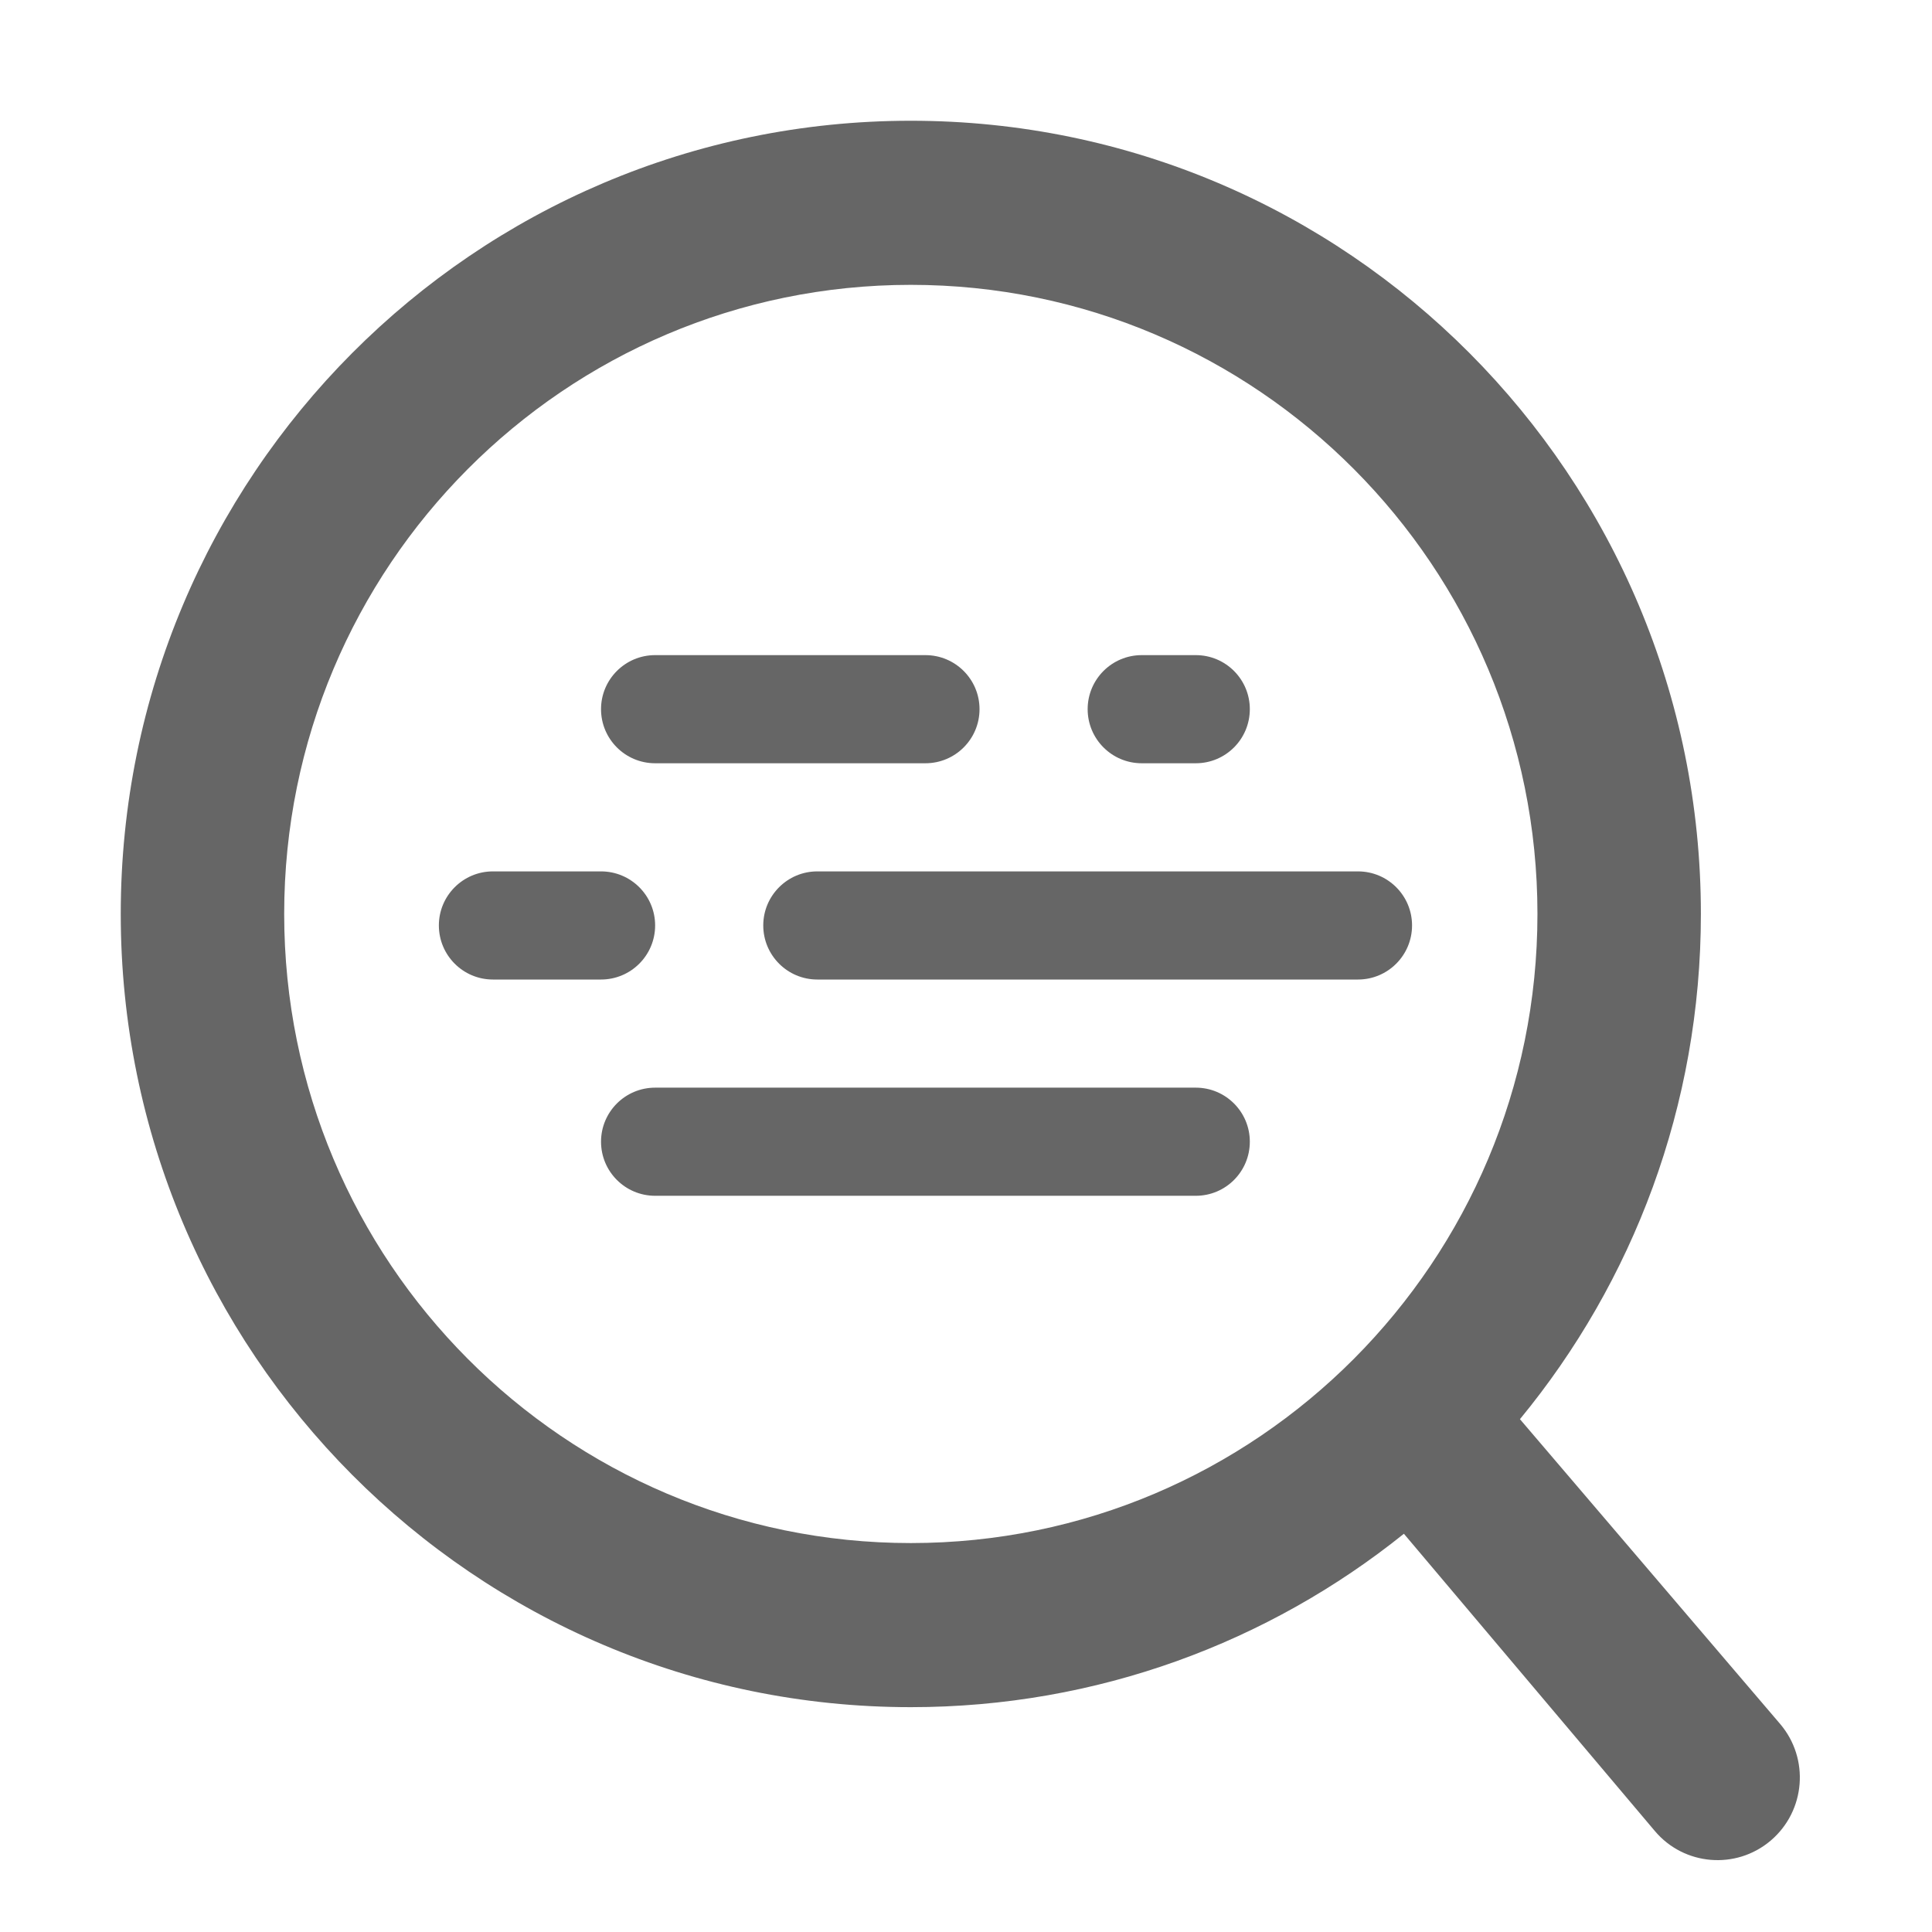<!--?xml version="1.0" encoding="UTF-8"?-->
<svg width="32px" height="32px" viewBox="0 0 32 32" version="1.1" xmlns="http://www.w3.org/2000/svg" xmlns:xlink="http://www.w3.org/1999/xlink">
    <title>1891.智能检索</title>
    <g id="1891.智能检索" stroke="none" stroke-width="1" fill="none" fill-rule="evenodd">
        <path d="M15.086,2 C22.314,2 28.172,7.882 28.172,15.138 C28.172,18.317 27.047,21.233 25.175,23.506 L29.483,28.552 C29.974,29.127 29.906,29.991 29.332,30.483 C29.33,30.485 29.327,30.487 29.325,30.489 C28.751,30.973 27.894,30.901 27.41,30.328 L23.253,25.404 C21.015,27.201 18.175,28.276 15.086,28.276 C7.859,28.276 2,22.394 2,15.138 C2,7.882 7.859,2 15.086,2 Z M15.086,4.718 C9.354,4.718 4.707,9.383 4.707,15.138 C4.707,20.893 9.354,25.558 15.086,25.558 C20.818,25.558 25.465,20.893 25.465,15.138 C25.465,9.383 20.818,4.718 15.086,4.718 Z M19.806,18.015 C20.301,18.015 20.701,18.416 20.701,18.91 C20.701,19.405 20.301,19.806 19.806,19.806 L10.851,19.806 C10.356,19.806 9.955,19.405 9.955,18.91 C9.955,18.416 10.356,18.015 10.851,18.015 L19.806,18.015 Z M22.493,14.433 C22.987,14.433 23.388,14.834 23.388,15.328 C23.388,15.823 22.987,16.224 22.493,16.224 L13.537,16.224 C13.043,16.224 12.642,15.823 12.642,15.328 C12.642,14.834 13.043,14.433 13.537,14.433 L22.493,14.433 Z M9.955,14.433 C10.45,14.433 10.851,14.834 10.851,15.328 C10.851,15.823 10.45,16.224 9.955,16.224 L8.164,16.224 C7.67,16.224 7.269,15.823 7.269,15.328 C7.269,14.834 7.67,14.433 8.164,14.433 L9.955,14.433 Z M15.328,10.851 C15.823,10.851 16.224,11.252 16.224,11.746 C16.224,12.241 15.823,12.642 15.328,12.642 L10.851,12.642 C10.356,12.642 9.955,12.241 9.955,11.746 C9.955,11.252 10.356,10.851 10.851,10.851 L15.328,10.851 Z M19.806,10.851 C20.301,10.851 20.701,11.252 20.701,11.746 C20.701,12.241 20.301,12.642 19.806,12.642 L18.91,12.642 C18.416,12.642 18.015,12.241 18.015,11.746 C18.015,11.252 18.416,10.851 18.91,10.851 L19.806,10.851 Z" id="形状结合" fill="#666666" fill-rule="nonzero"></path>
    </g>
</svg>